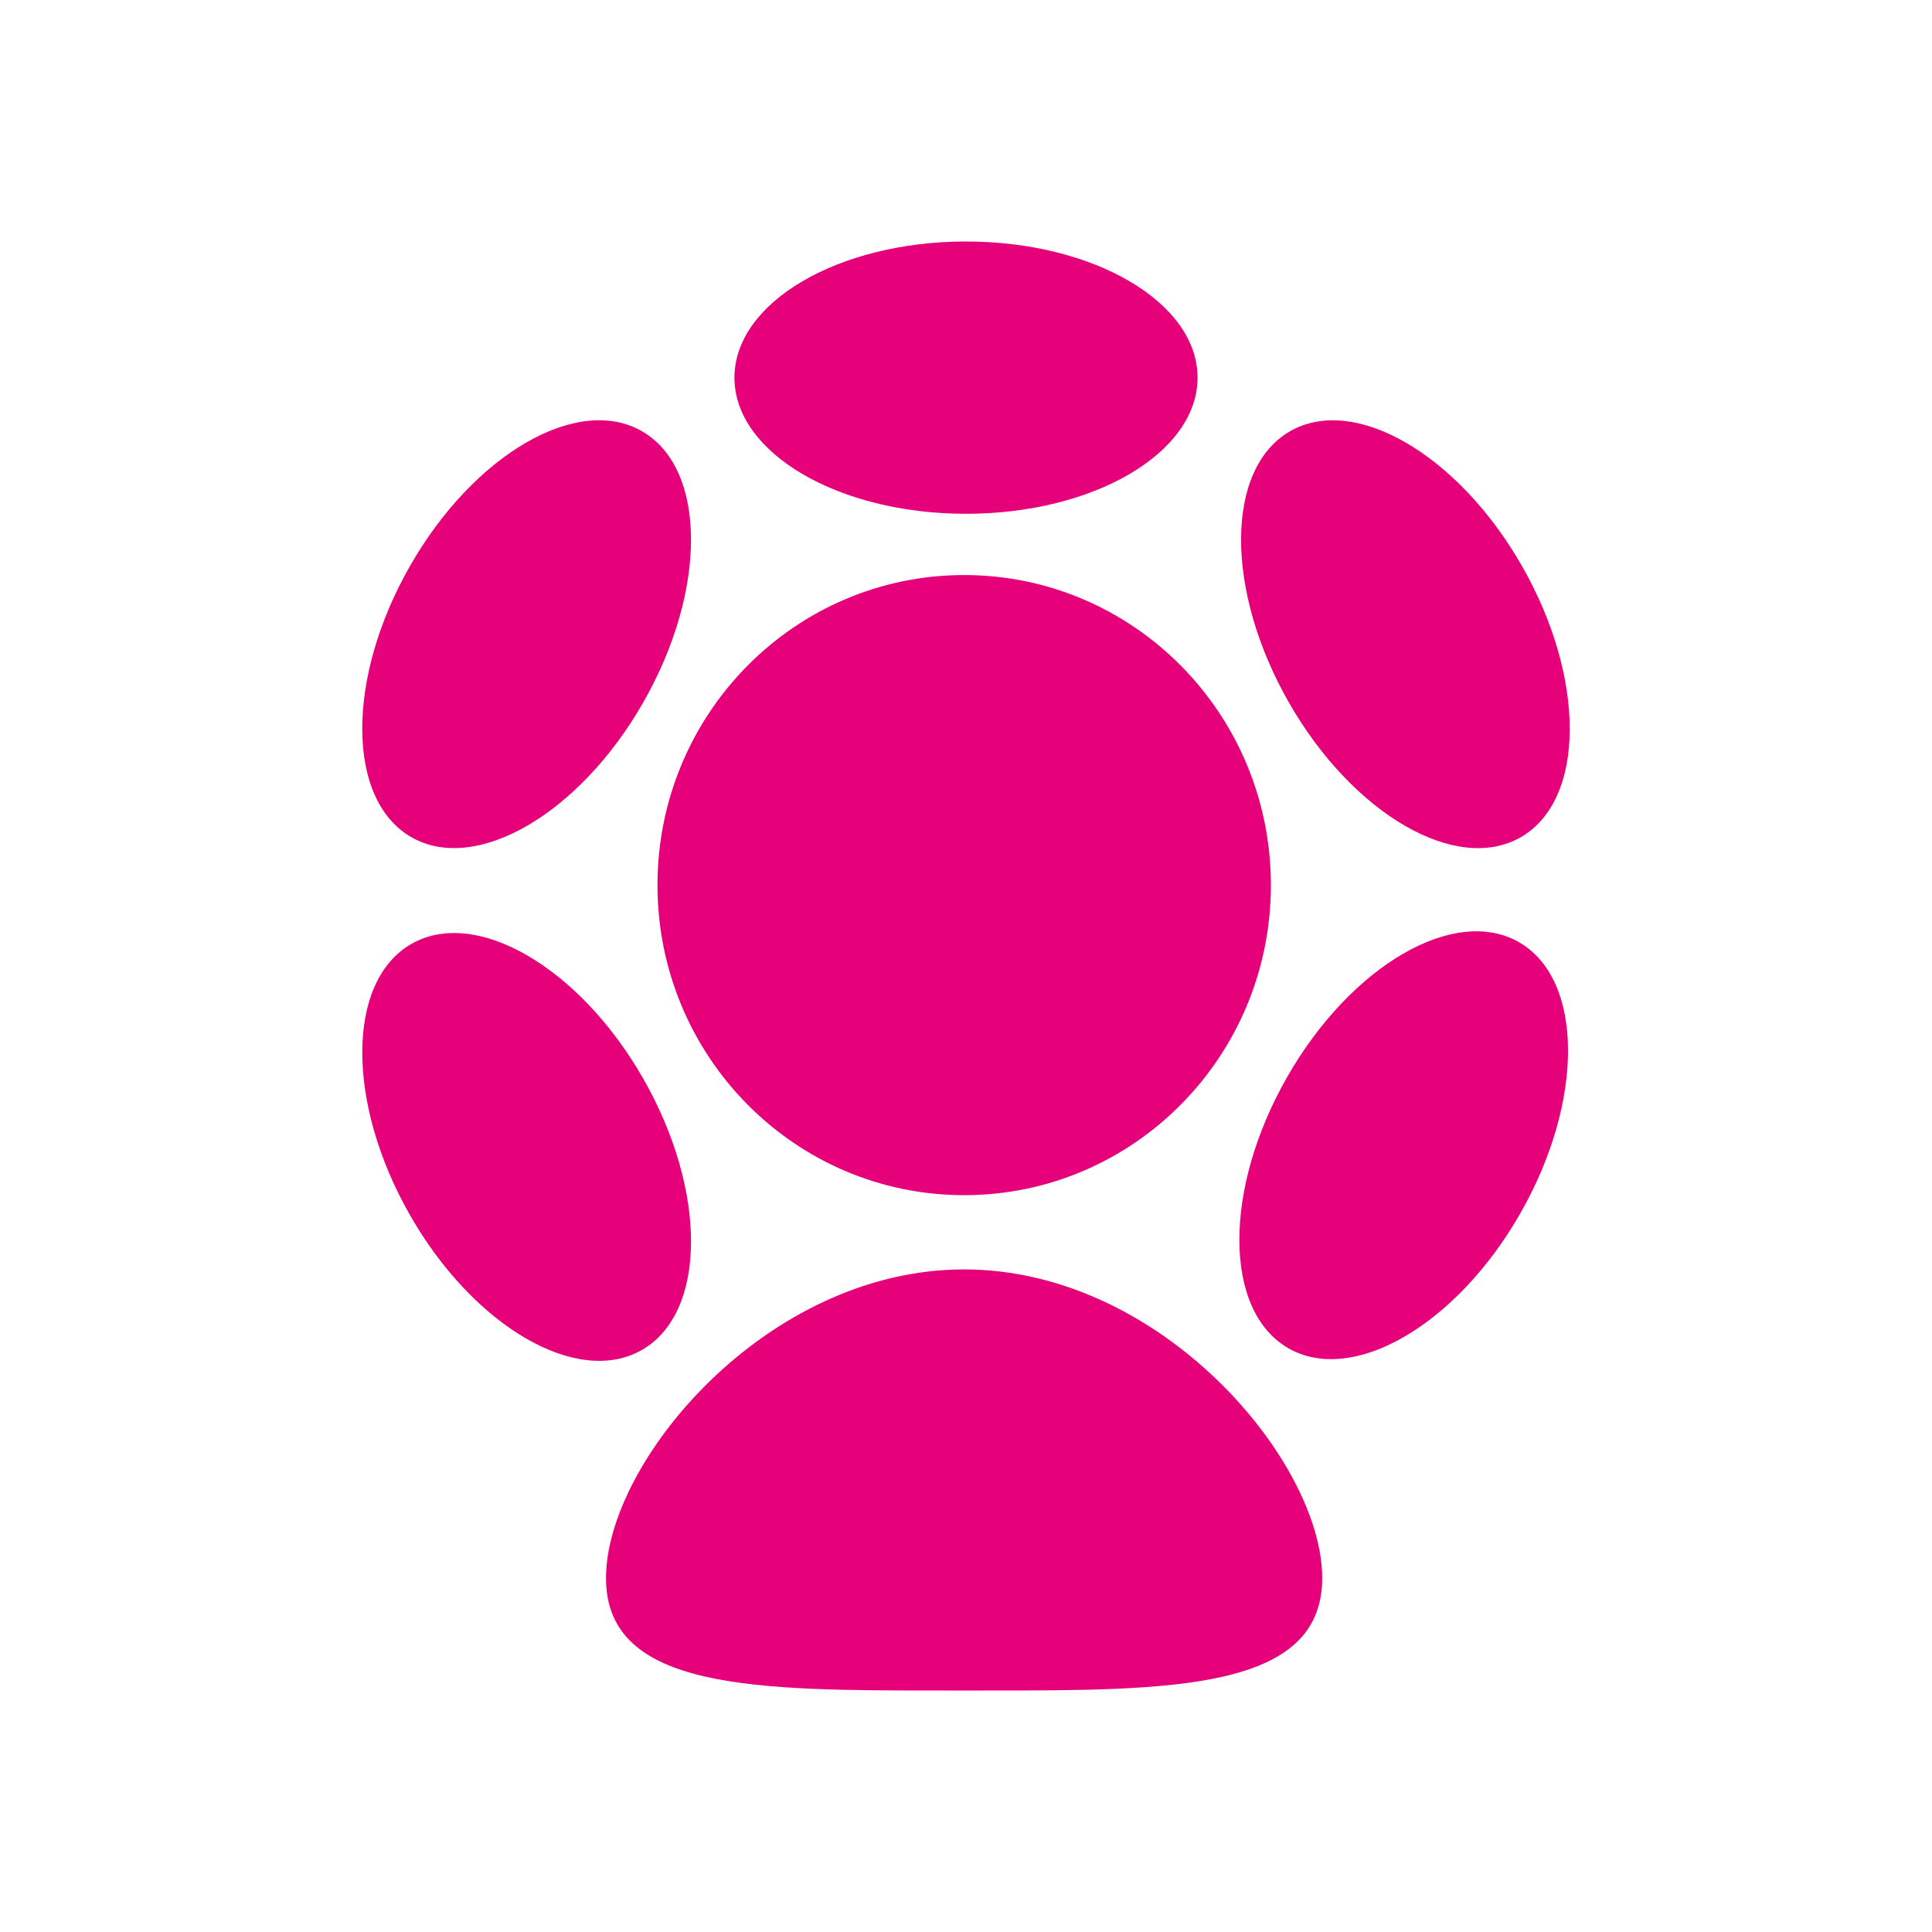 <svg width="48" height="48" viewBox="0 0 48 48" fill="none" xmlns="http://www.w3.org/2000/svg">
<path fill-rule="evenodd" clip-rule="evenodd" d="M24 12.765C27.177 12.765 29.753 11.251 29.753 9.383C29.753 7.514 27.177 6 24 6C20.823 6 18.247 7.514 18.247 9.383C18.247 11.251 20.823 12.765 24 12.765ZM23.953 31.538C28.867 31.538 32.85 36.317 32.85 39.206C32.85 42.005 29.11 42.003 24.407 42L23.953 42L23.499 42C18.797 42.003 15.056 42.005 15.056 39.206C15.056 36.317 19.039 31.538 23.953 31.538ZM15.96 10.72C17.562 11.654 17.572 14.667 15.983 17.448C14.395 20.23 11.809 21.727 10.208 20.793C8.606 19.858 8.596 16.846 10.185 14.064C11.774 11.282 14.359 9.785 15.96 10.72ZM37.772 30.145C39.361 27.363 39.351 24.351 37.751 23.416C36.151 22.482 33.566 23.98 31.977 26.762C30.388 29.544 30.398 32.556 31.998 33.49C33.599 34.424 36.184 32.926 37.772 30.145ZM15.984 26.803C17.572 29.585 17.562 32.597 15.961 33.532C14.36 34.467 11.774 32.969 10.185 30.188C8.597 27.406 8.607 24.393 10.208 23.459C11.809 22.524 14.395 24.022 15.984 26.803ZM37.794 20.794C39.394 19.86 39.403 16.847 37.815 14.066C36.226 11.284 33.641 9.786 32.041 10.72C30.44 11.654 30.431 14.666 32.019 17.448C33.608 20.23 36.193 21.728 37.794 20.794ZM31.575 21.991C31.575 26.245 28.163 29.694 23.955 29.694C19.747 29.694 16.335 26.245 16.335 21.991C16.335 17.736 19.747 14.287 23.955 14.287C28.163 14.287 31.575 17.736 31.575 21.991Z" fill="#E6007A"/>
</svg>
